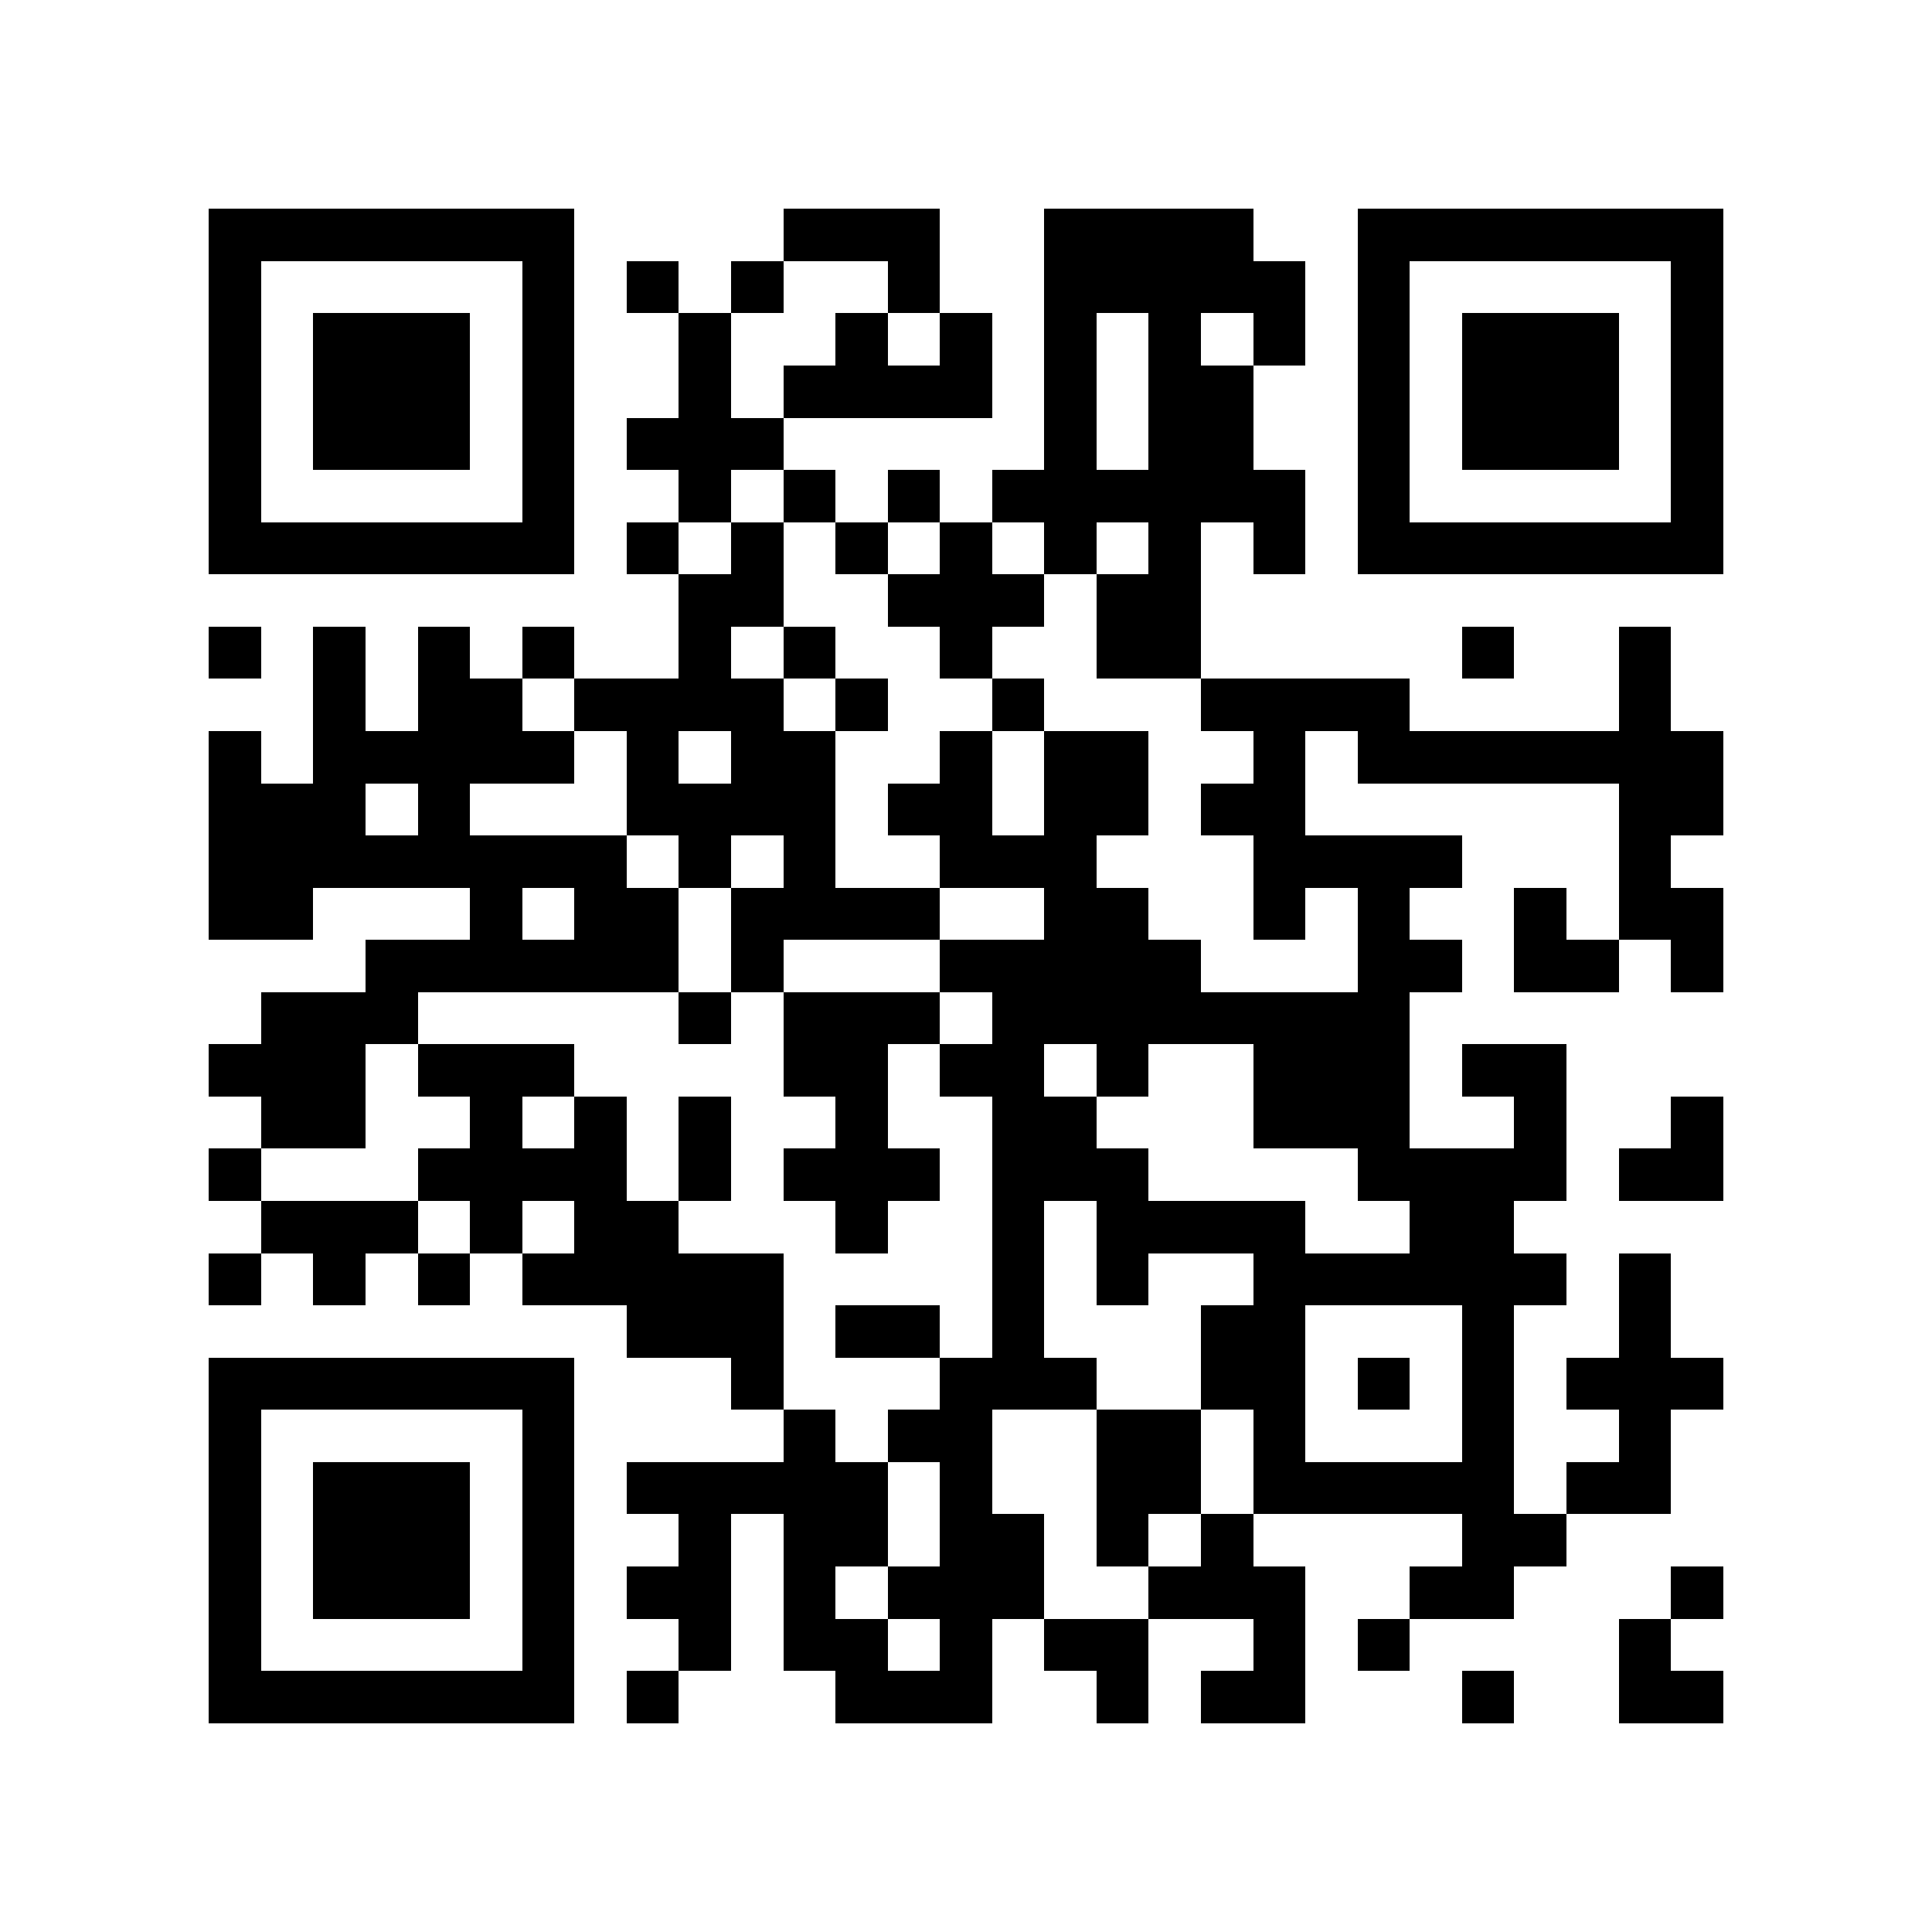 <?xml version="1.0" encoding="utf-8"?><!DOCTYPE svg PUBLIC "-//W3C//DTD SVG 1.1//EN" "http://www.w3.org/Graphics/SVG/1.1/DTD/svg11.dtd"><svg xmlns="http://www.w3.org/2000/svg" viewBox="0 0 37 37" shape-rendering="crispEdges"><path fill="#ffffff" d="M0 0h37v37H0z"/><path stroke="#000000" d="M4 4.5h7m4 0h3m2 0h4m2 0h7M4 5.5h1m5 0h1m1 0h1m1 0h1m2 0h1m2 0h5m1 0h1m5 0h1M4 6.5h1m1 0h3m1 0h1m2 0h1m2 0h1m1 0h1m1 0h1m1 0h1m1 0h1m1 0h1m1 0h3m1 0h1M4 7.5h1m1 0h3m1 0h1m2 0h1m1 0h4m1 0h1m1 0h2m2 0h1m1 0h3m1 0h1M4 8.5h1m1 0h3m1 0h1m1 0h3m5 0h1m1 0h2m2 0h1m1 0h3m1 0h1M4 9.5h1m5 0h1m2 0h1m1 0h1m1 0h1m1 0h6m1 0h1m5 0h1M4 10.5h7m1 0h1m1 0h1m1 0h1m1 0h1m1 0h1m1 0h1m1 0h1m1 0h7M13 11.5h2m2 0h3m1 0h2M4 12.5h1m1 0h1m1 0h1m1 0h1m2 0h1m1 0h1m2 0h1m2 0h2m5 0h1m2 0h1M6 13.5h1m1 0h2m1 0h4m1 0h1m2 0h1m3 0h4m4 0h1M4 14.5h1m1 0h5m1 0h1m1 0h2m2 0h1m1 0h2m2 0h1m1 0h7M4 15.5h3m1 0h1m3 0h4m1 0h2m1 0h2m1 0h2m6 0h2M4 16.5h8m1 0h1m1 0h1m2 0h3m3 0h4m3 0h1M4 17.5h2m3 0h1m1 0h2m1 0h4m2 0h2m2 0h1m1 0h1m2 0h1m1 0h2M7 18.5h6m1 0h1m3 0h5m3 0h2m1 0h2m1 0h1M5 19.5h3m5 0h1m1 0h3m1 0h8M4 20.5h3m1 0h3m4 0h2m1 0h2m1 0h1m2 0h3m1 0h2M5 21.5h2m2 0h1m1 0h1m1 0h1m2 0h1m2 0h2m3 0h3m2 0h1m2 0h1M4 22.5h1m3 0h4m1 0h1m1 0h3m1 0h3m4 0h4m1 0h2M5 23.5h3m1 0h1m1 0h2m3 0h1m2 0h1m1 0h4m2 0h2M4 24.5h1m1 0h1m1 0h1m1 0h5m4 0h1m1 0h1m2 0h6m1 0h1M12 25.5h3m1 0h2m1 0h1m3 0h2m3 0h1m2 0h1M4 26.5h7m3 0h1m3 0h3m2 0h2m1 0h1m1 0h1m1 0h3M4 27.5h1m5 0h1m4 0h1m1 0h2m2 0h2m1 0h1m3 0h1m2 0h1M4 28.5h1m1 0h3m1 0h1m1 0h5m1 0h1m2 0h2m1 0h5m1 0h2M4 29.5h1m1 0h3m1 0h1m2 0h1m1 0h2m1 0h2m1 0h1m1 0h1m4 0h2M4 30.5h1m1 0h3m1 0h1m1 0h2m1 0h1m1 0h3m2 0h3m2 0h2m3 0h1M4 31.5h1m5 0h1m2 0h1m1 0h2m1 0h1m1 0h2m2 0h1m1 0h1m4 0h1M4 32.5h7m1 0h1m3 0h3m2 0h1m1 0h2m3 0h1m2 0h2"/></svg>
